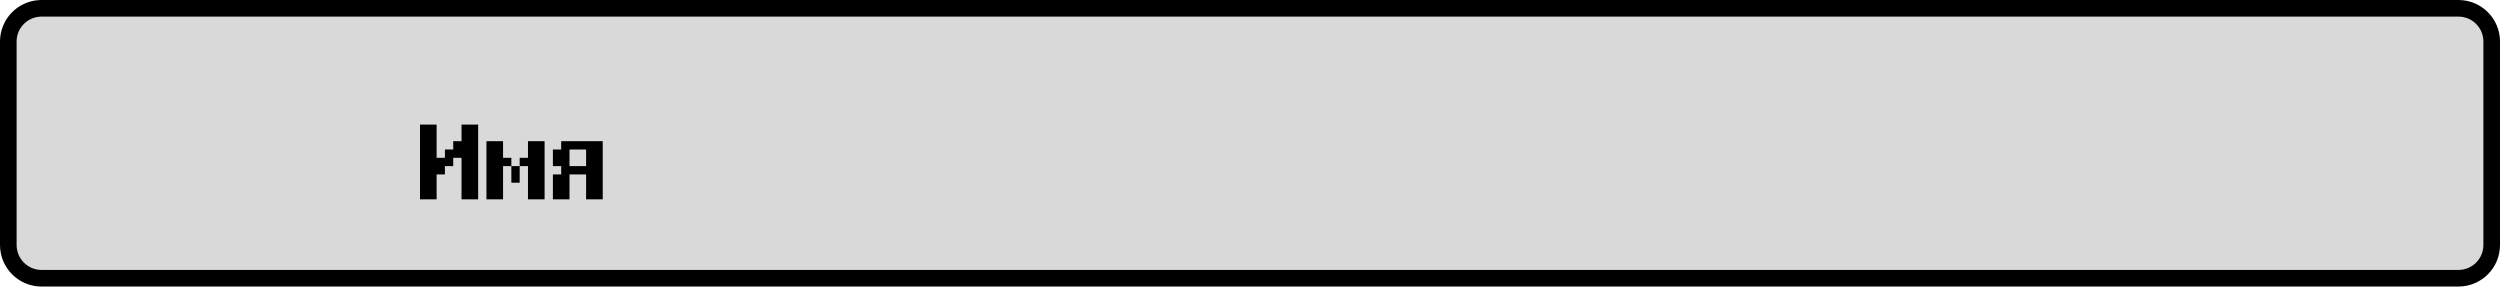 <svg width="602" height="69" viewBox="0 0 602 69" fill="none" xmlns="http://www.w3.org/2000/svg">
<path d="M10 2H592C596.418 2 600 5.582 600 10V59C600 63.418 596.418 67 592 67H10C5.582 67 2 63.418 2 59V10C2 5.72 5.361 2.225 9.588 2.011L10 2Z" fill="#D9D9D9" stroke="black" stroke-width="4"/>
<path d="M115.136 48H111.136V38H109.136V40H107.136V42H105.136V48H101.136V30H105.136V38H107.136V36H109.136V34H111.136V30H115.136V48ZM125.136 44H123.136V40H121.136V48H117.136V34H121.136V38H123.136V40H125.136V44ZM131.136 48H127.136V40H125.136V38H127.136V34H131.136V48ZM145.136 48H141.136V42H137.136V48H133.136V42H135.136V40H133.136V36H135.136V34H145.136V48ZM141.136 40V36H137.136V40H141.136Z" fill="black"/>
</svg>
